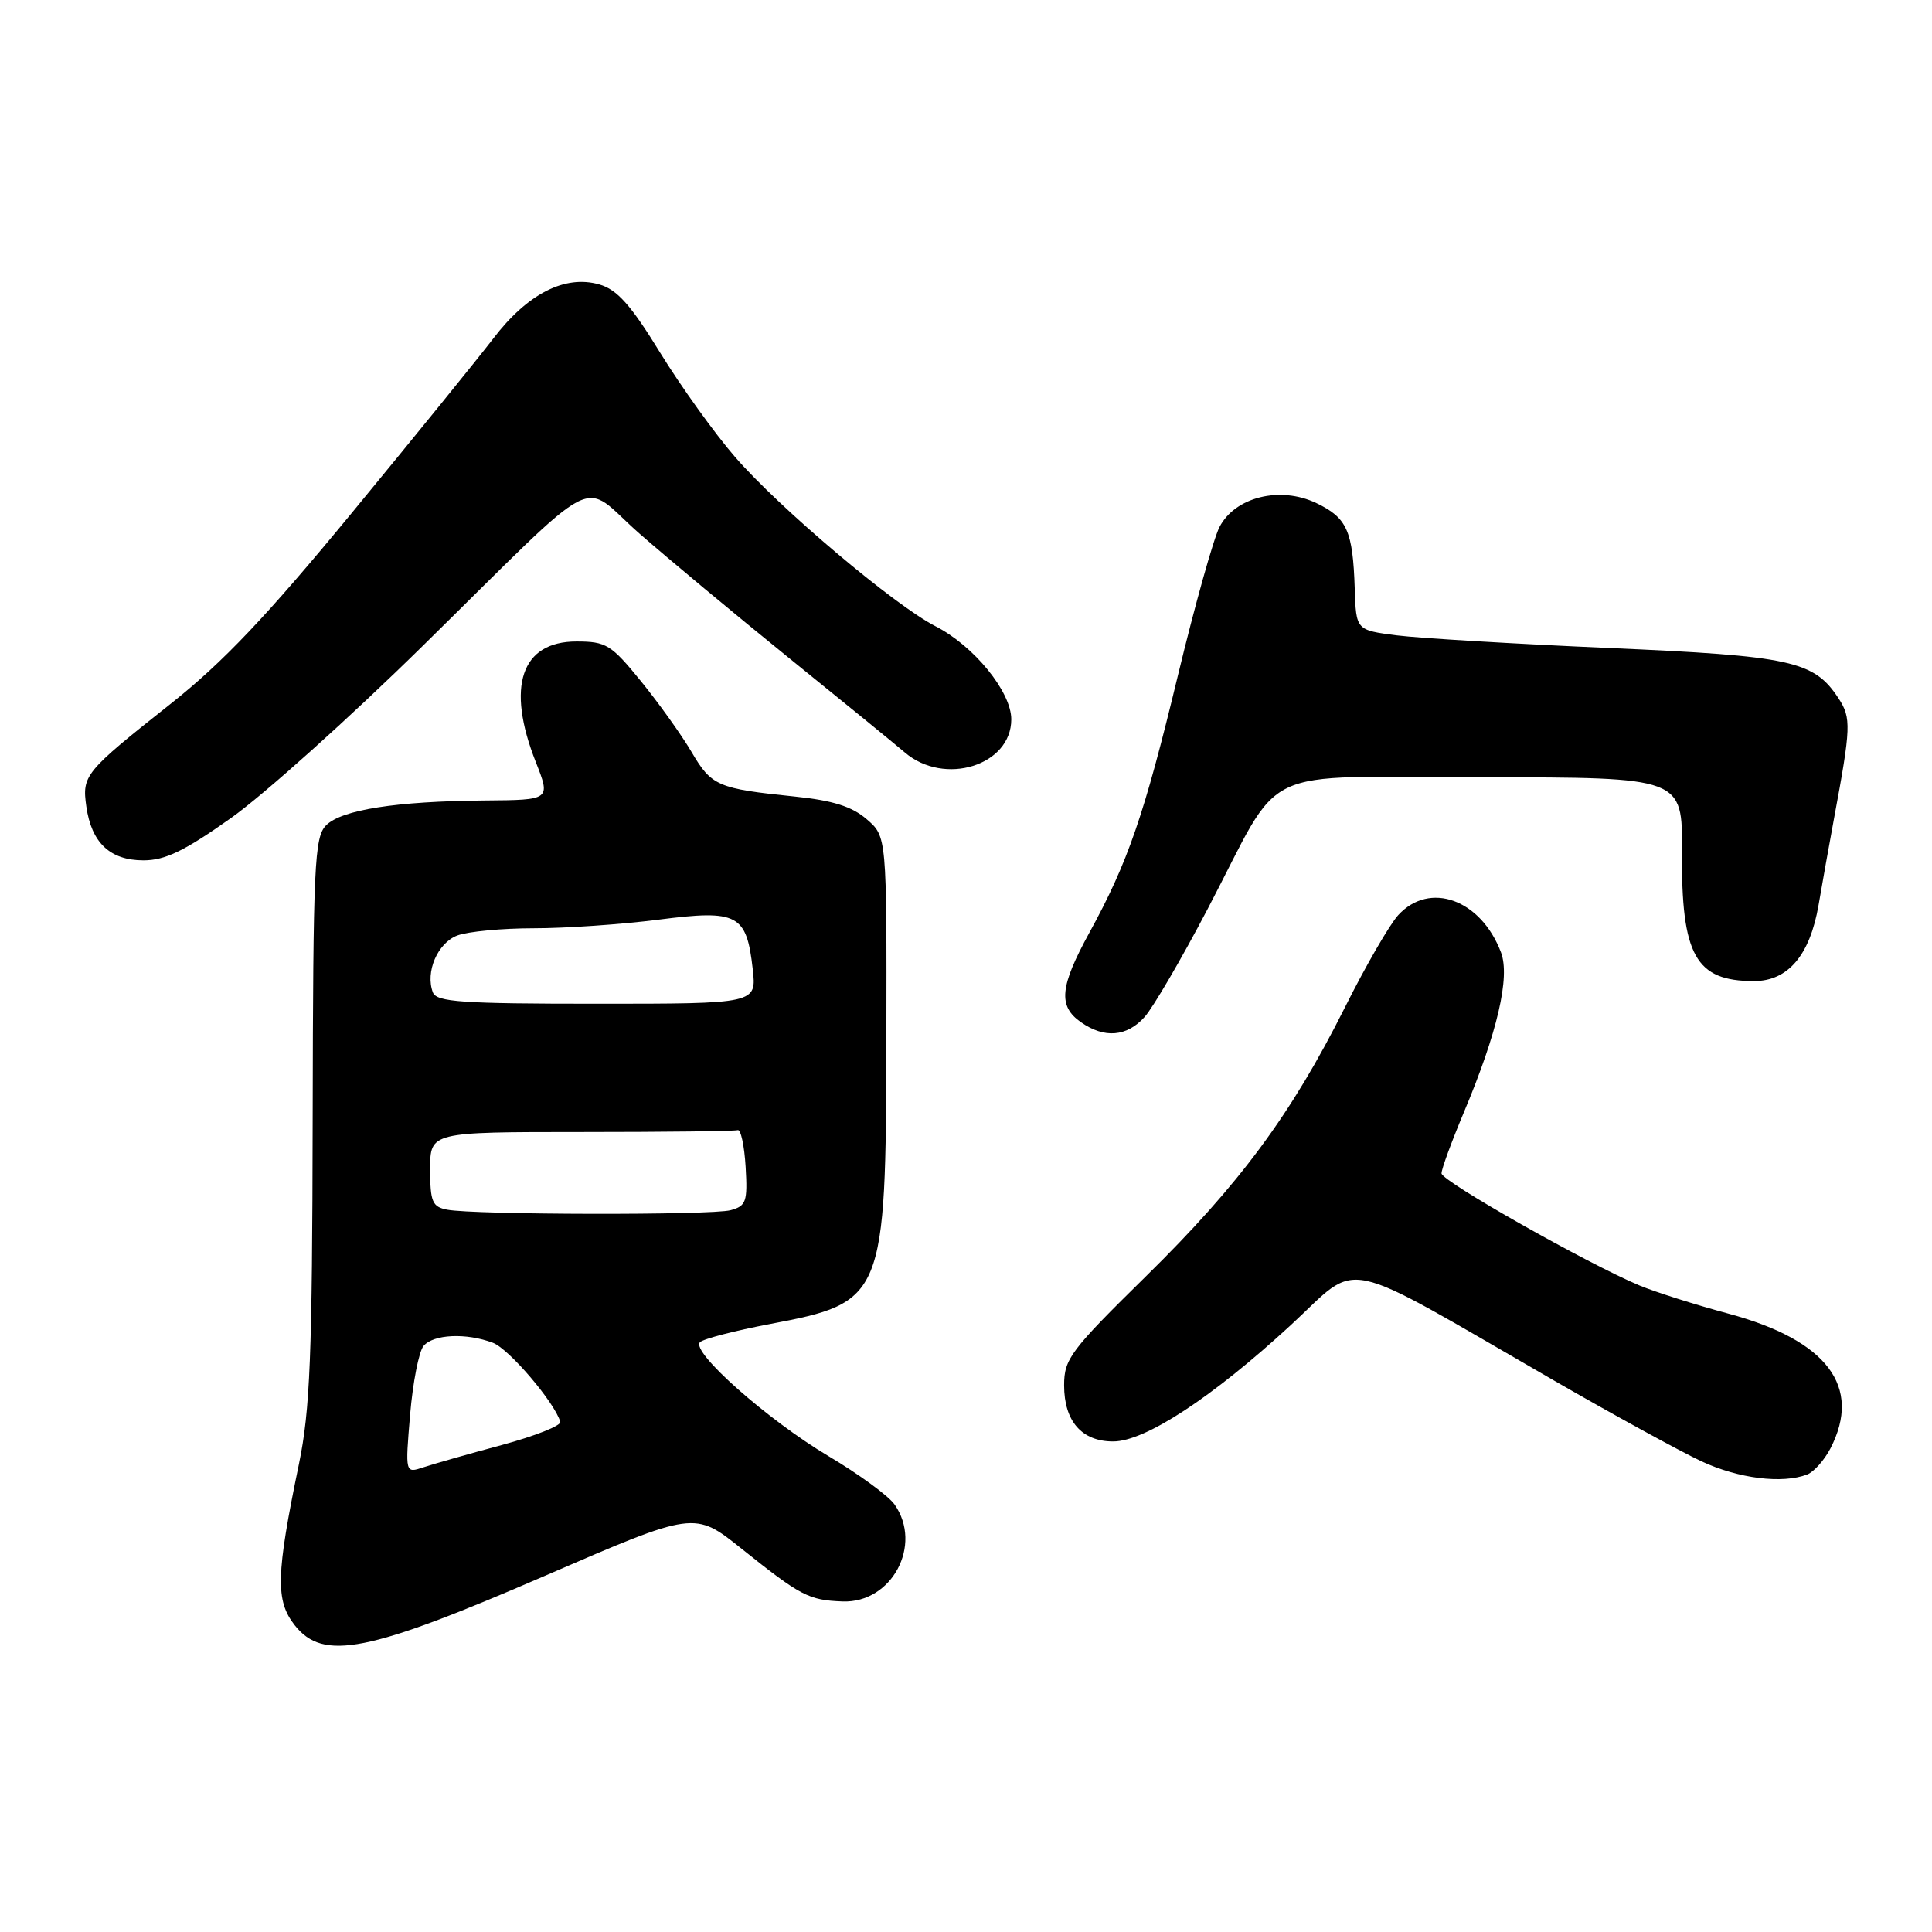 <?xml version="1.0" encoding="UTF-8" standalone="no"?>
<!DOCTYPE svg PUBLIC "-//W3C//DTD SVG 1.1//EN" "http://www.w3.org/Graphics/SVG/1.1/DTD/svg11.dtd" >
<svg xmlns="http://www.w3.org/2000/svg" xmlns:xlink="http://www.w3.org/1999/xlink" version="1.1" viewBox="0 0 256 256">
 <g >
 <path fill="currentColor"
d=" M 72.26 208.78 C 92.03 200.22 92.03 200.22 98.26 205.21 C 106.11 211.48 107.15 212.03 111.65 212.20 C 118.16 212.44 122.30 204.73 118.54 199.36 C 117.74 198.21 113.80 195.33 109.79 192.95 C 101.71 188.15 91.50 179.10 92.75 177.85 C 93.19 177.41 97.37 176.32 102.03 175.44 C 117.14 172.58 117.38 172.02 117.45 137.67 C 117.50 110.84 117.50 110.84 114.84 108.55 C 112.90 106.87 110.34 106.06 105.34 105.55 C 95.09 104.50 94.28 104.15 91.64 99.65 C 90.30 97.37 87.27 93.14 84.92 90.25 C 80.98 85.41 80.32 85.00 76.38 85.00 C 69.06 85.00 67.04 90.96 70.99 100.96 C 72.97 106.00 72.97 106.00 64.24 106.07 C 52.47 106.17 45.27 107.30 43.21 109.36 C 41.66 110.92 41.49 114.57 41.43 148.29 C 41.38 179.74 41.09 186.82 39.61 194.00 C 36.57 208.68 36.48 212.09 39.06 215.36 C 42.84 220.14 48.71 218.98 72.26 208.78 Z  M 239.46 195.38 C 240.35 195.04 241.73 193.48 242.54 191.93 C 246.76 183.76 242.12 177.60 229.08 174.08 C 224.65 172.89 219.33 171.20 217.26 170.34 C 210.35 167.45 191.02 156.51 191.01 155.48 C 191.00 154.92 192.34 151.28 193.97 147.39 C 198.42 136.80 200.12 129.46 198.89 126.20 C 196.23 119.18 189.45 116.72 185.28 121.25 C 184.14 122.49 180.95 128.00 178.20 133.50 C 171.09 147.68 164.25 156.93 151.82 169.14 C 141.84 178.95 141.00 180.07 141.00 183.56 C 141.00 188.32 143.34 191.00 147.50 191.00 C 151.73 191.00 160.61 185.19 171.03 175.59 C 180.44 166.93 176.86 166.18 205.95 182.95 C 213.89 187.53 222.67 192.33 225.45 193.63 C 230.36 195.92 236.17 196.64 239.46 195.38 Z  M 151.67 134.75 C 152.78 133.51 156.53 127.10 159.99 120.50 C 170.29 100.87 165.84 103.00 196.54 103.00 C 222.94 103.00 222.94 103.00 222.87 112.86 C 222.77 126.61 224.66 130.00 232.41 130.00 C 236.92 130.00 239.82 126.59 240.97 119.92 C 241.48 116.94 242.40 111.80 243.01 108.50 C 245.27 96.36 245.32 95.14 243.62 92.54 C 240.35 87.56 237.42 86.92 213.15 85.86 C 200.69 85.32 188.07 84.56 185.10 84.19 C 179.69 83.50 179.69 83.50 179.51 78.00 C 179.26 70.32 178.49 68.61 174.42 66.66 C 169.62 64.37 163.65 65.85 161.59 69.83 C 160.81 71.34 158.32 80.21 156.07 89.54 C 151.62 107.98 149.46 114.27 144.34 123.60 C 140.43 130.74 140.18 133.31 143.22 135.44 C 146.34 137.63 149.31 137.38 151.67 134.75 Z  M 30.60 108.40 C 34.95 105.32 46.38 95.06 56.00 85.60 C 80.31 61.71 76.65 63.61 84.72 70.69 C 88.45 73.96 97.31 81.33 104.40 87.07 C 111.50 92.81 118.48 98.50 119.90 99.71 C 125.15 104.19 134.00 101.43 134.00 95.32 C 134.00 91.66 129.04 85.57 123.94 82.97 C 118.53 80.21 103.23 67.29 97.39 60.54 C 94.70 57.44 90.24 51.23 87.47 46.73 C 83.58 40.39 81.76 38.36 79.41 37.69 C 74.86 36.38 69.89 38.92 65.36 44.86 C 63.23 47.63 54.80 58.03 46.61 67.97 C 35.31 81.69 29.52 87.79 22.61 93.26 C 11.21 102.29 10.85 102.73 11.44 106.87 C 12.12 111.68 14.59 114.00 19.01 114.00 C 21.89 114.00 24.44 112.76 30.60 108.40 Z  M 54.34 187.47 C 54.70 183.20 55.50 179.10 56.12 178.35 C 57.42 176.79 61.78 176.59 65.32 177.93 C 67.46 178.75 73.50 185.84 74.24 188.40 C 74.38 188.90 70.90 190.28 66.50 191.47 C 62.10 192.65 57.42 193.99 56.09 194.43 C 53.69 195.23 53.69 195.23 54.34 187.47 Z  M 59.25 160.29 C 57.28 159.91 57.00 159.25 57.00 154.93 C 57.00 150.00 57.00 150.00 77.00 150.00 C 88.00 150.00 97.34 149.89 97.75 149.75 C 98.16 149.61 98.63 151.80 98.80 154.62 C 99.07 159.24 98.87 159.80 96.80 160.36 C 94.26 161.04 62.83 160.98 59.25 160.29 Z  M 57.36 131.50 C 56.33 128.80 57.98 124.96 60.59 123.96 C 61.99 123.43 66.56 123.00 70.75 123.00 C 74.94 123.00 82.37 122.49 87.26 121.86 C 97.76 120.51 98.92 121.12 99.74 128.40 C 100.26 133.00 100.26 133.00 79.10 133.00 C 61.20 133.00 57.85 132.77 57.36 131.50 Z "/>
</g>
</svg>